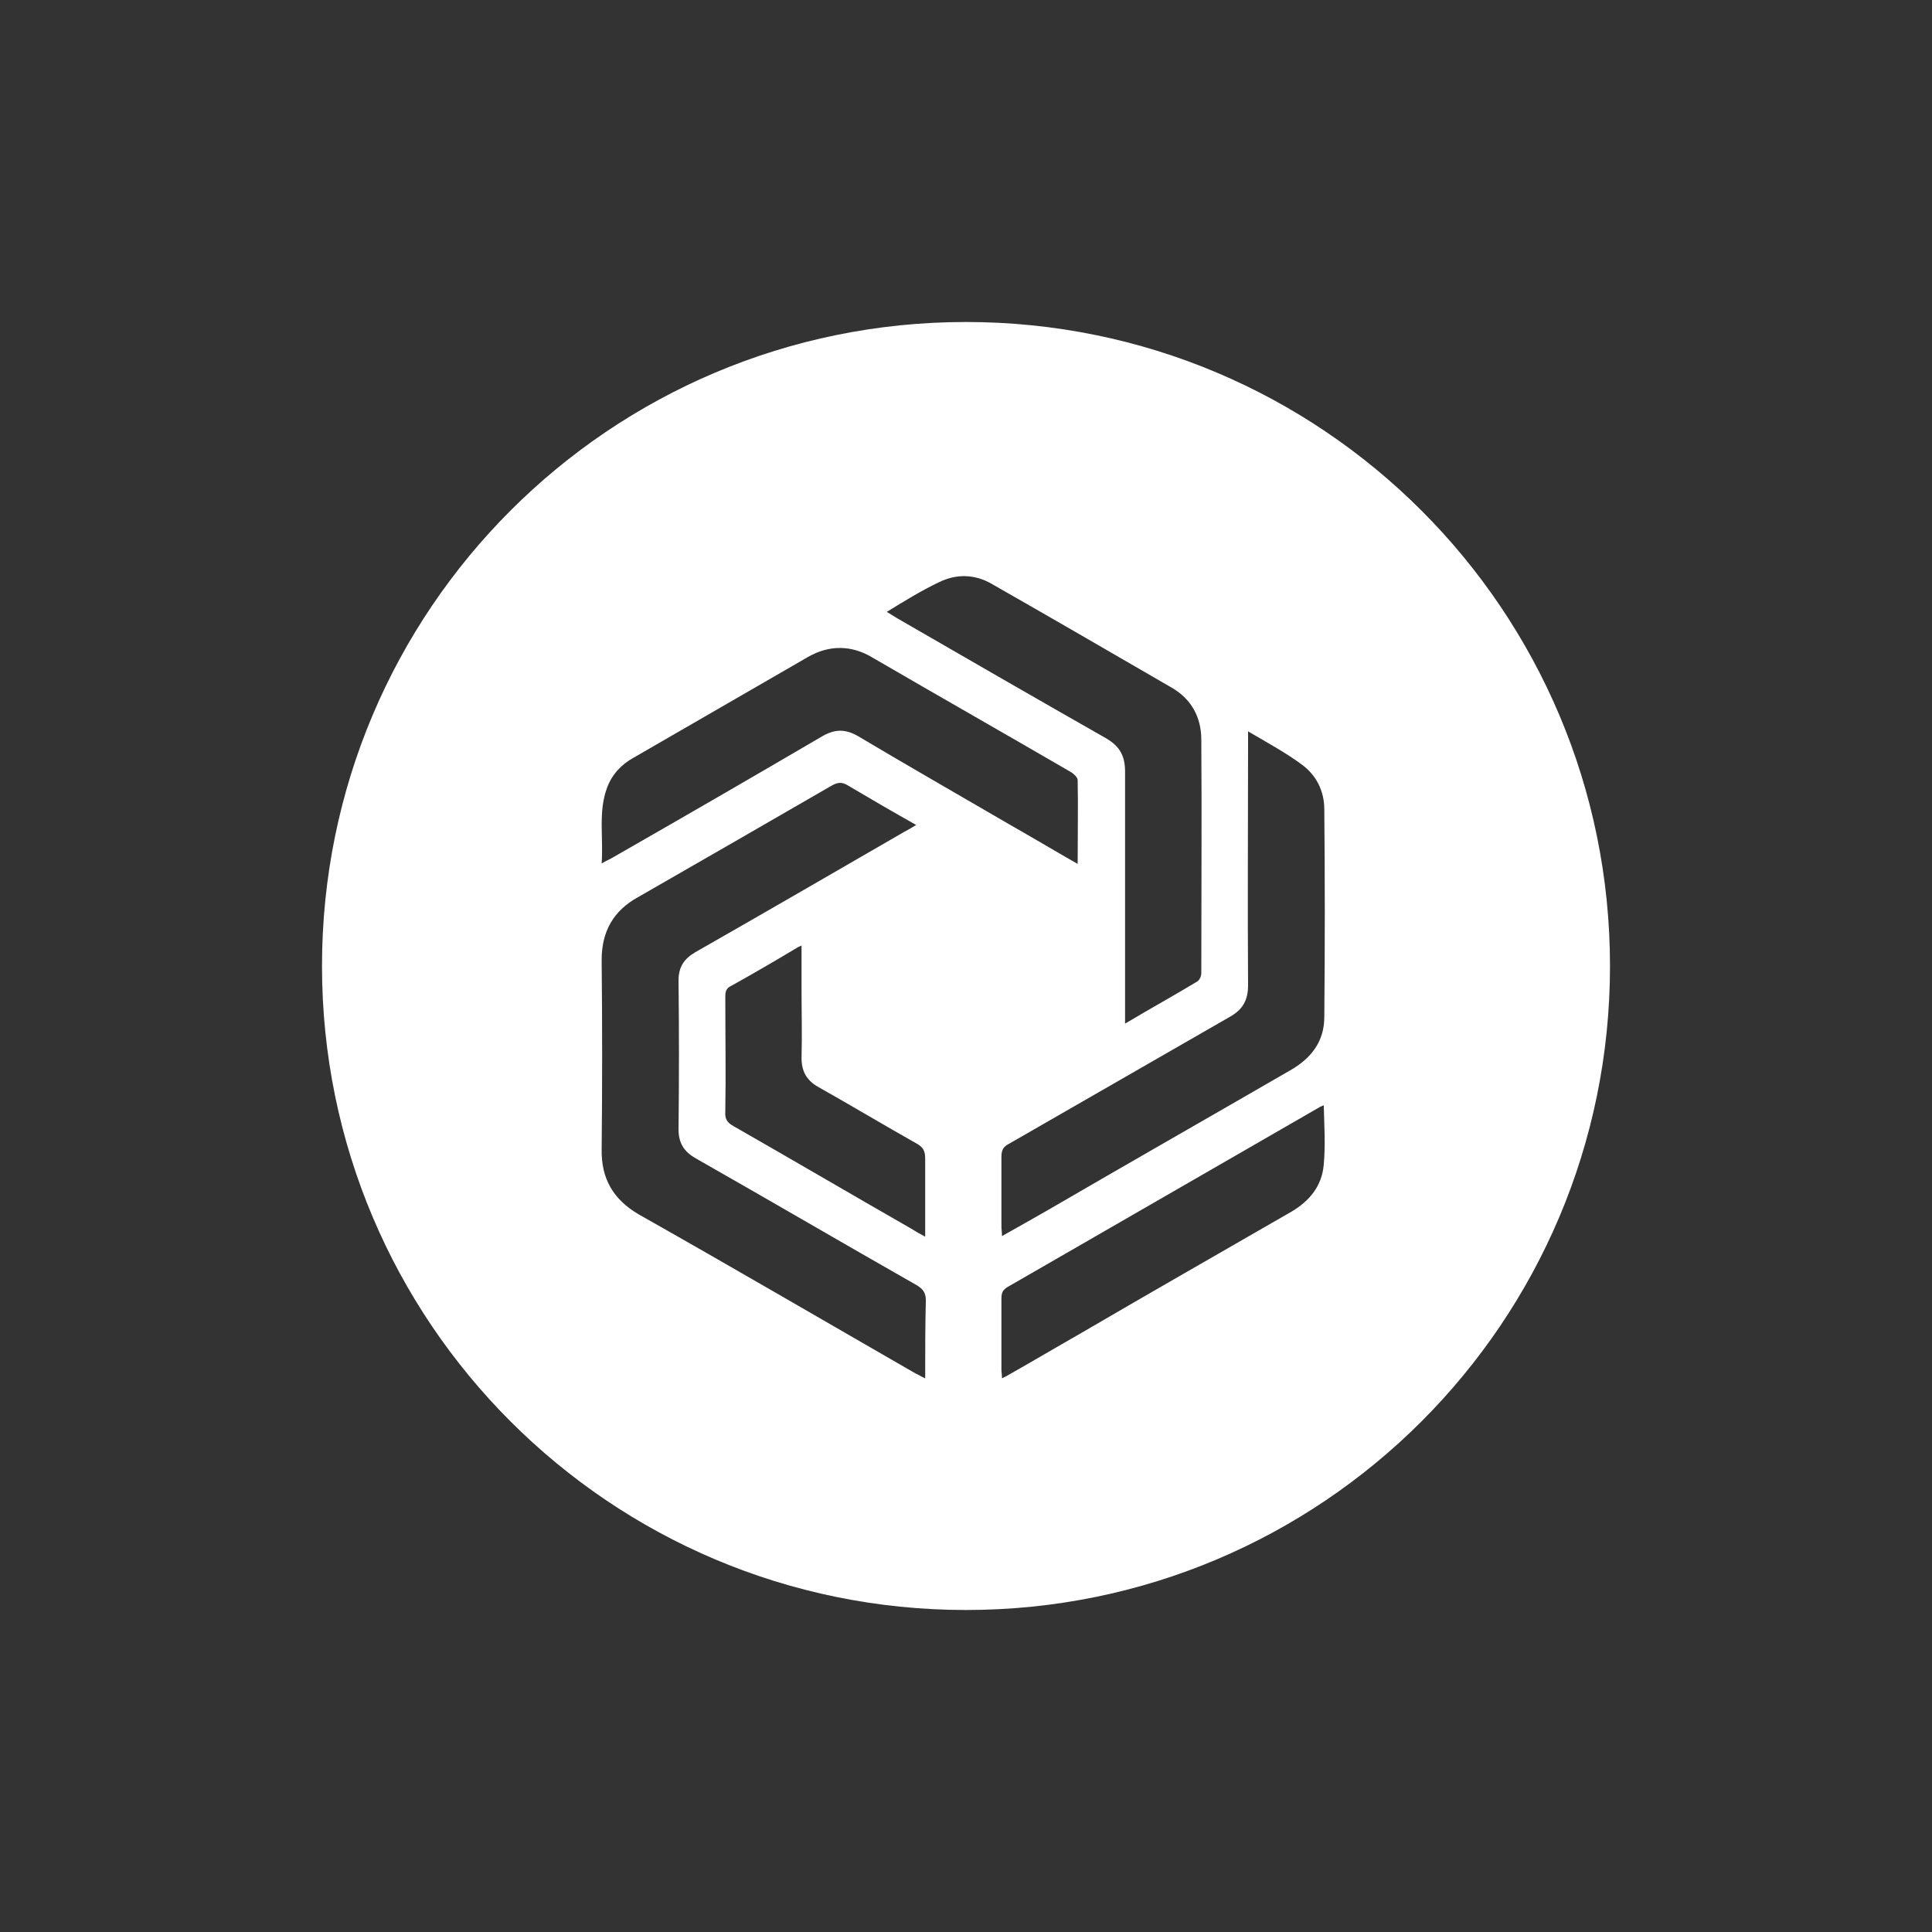 <svg width="24" height="24" viewBox="0 0 24 24" fill="none" xmlns="http://www.w3.org/2000/svg">
<rect x="0" y="0" width="24" height="24" fill="#333333" stroke="none"/>
<path d="M12 4C7.579 4 4 7.579 4 12C4 16.421 7.579 20 12 20C16.421 20 20 16.421 20 12C20 7.579 16.421 4 12 4ZM11.657 7.236C11.881 7.124 12.112 7.131 12.328 7.258C13.074 7.683 13.819 8.116 14.565 8.548C14.803 8.69 14.923 8.913 14.923 9.189C14.93 10.158 14.923 11.12 14.923 12.089C14.923 12.127 14.9 12.179 14.87 12.194C14.587 12.365 14.289 12.529 13.976 12.716C13.976 12.656 13.976 12.611 13.976 12.567C13.976 11.575 13.976 10.576 13.976 9.584C13.976 9.39 13.909 9.271 13.745 9.174C12.88 8.682 12.015 8.183 11.15 7.683C11.113 7.661 11.075 7.638 11.016 7.601C11.247 7.459 11.441 7.34 11.657 7.236ZM11.493 17.122C11.441 17.1 11.411 17.077 11.374 17.062C10.233 16.406 9.085 15.735 7.937 15.087C7.616 14.9 7.467 14.639 7.474 14.274C7.482 13.491 7.482 12.708 7.474 11.925C7.474 11.575 7.616 11.314 7.929 11.143C8.734 10.68 9.54 10.218 10.337 9.756C10.405 9.719 10.457 9.711 10.531 9.756C10.807 9.92 11.09 10.084 11.381 10.248C11.322 10.285 11.284 10.307 11.239 10.33C10.375 10.829 9.502 11.336 8.637 11.829C8.496 11.911 8.429 12.015 8.429 12.179C8.436 12.798 8.436 13.409 8.429 14.028C8.429 14.199 8.496 14.304 8.637 14.386C9.555 14.908 10.472 15.444 11.389 15.966C11.463 16.011 11.501 16.056 11.501 16.153C11.493 16.473 11.493 16.787 11.493 17.122ZM11.493 15.363C11.411 15.318 11.359 15.288 11.299 15.251C10.569 14.833 9.845 14.408 9.115 13.991C9.033 13.946 9.003 13.901 9.01 13.804C9.018 13.335 9.01 12.857 9.01 12.388C9.01 12.321 9.018 12.276 9.085 12.246C9.353 12.097 9.622 11.94 9.883 11.784C9.905 11.769 9.92 11.761 9.957 11.746C9.957 11.933 9.957 12.104 9.957 12.276C9.957 12.567 9.965 12.85 9.957 13.141C9.957 13.305 10.017 13.417 10.158 13.499C10.569 13.73 10.979 13.976 11.389 14.207C11.471 14.252 11.493 14.304 11.493 14.393C11.493 14.706 11.493 15.02 11.493 15.363ZM10.658 9.144C10.501 9.055 10.375 9.055 10.218 9.144C9.353 9.651 8.488 10.151 7.616 10.65C7.579 10.673 7.541 10.688 7.474 10.725C7.497 10.397 7.43 10.084 7.541 9.786C7.601 9.622 7.72 9.495 7.87 9.413C8.593 8.995 9.316 8.578 10.039 8.16C10.3 8.011 10.576 8.011 10.837 8.168C11.657 8.645 12.485 9.115 13.305 9.592C13.342 9.614 13.387 9.659 13.387 9.689C13.394 10.024 13.387 10.367 13.387 10.732C13.088 10.561 12.813 10.397 12.537 10.24C11.911 9.875 11.284 9.517 10.658 9.144ZM16.444 14.468C16.421 14.736 16.265 14.923 16.034 15.057C15.154 15.564 14.267 16.071 13.387 16.585C13.111 16.742 12.835 16.906 12.559 17.062C12.522 17.085 12.492 17.1 12.447 17.122C12.447 17.077 12.44 17.04 12.44 17.01C12.44 16.72 12.44 16.429 12.44 16.131C12.44 16.063 12.455 16.026 12.514 15.989C13.797 15.251 15.087 14.505 16.369 13.767C16.391 13.752 16.406 13.745 16.444 13.73C16.451 13.991 16.466 14.229 16.444 14.468ZM16.451 12.634C16.451 12.939 16.287 13.148 16.026 13.297C15.02 13.879 14.013 14.453 13.014 15.034C12.828 15.139 12.649 15.243 12.447 15.355C12.447 15.303 12.44 15.273 12.44 15.236C12.44 14.945 12.44 14.662 12.44 14.371C12.44 14.289 12.462 14.244 12.537 14.207C13.446 13.685 14.364 13.156 15.273 12.634C15.437 12.544 15.504 12.425 15.504 12.239C15.497 11.247 15.504 10.248 15.504 9.256C15.504 9.212 15.504 9.159 15.504 9.085C15.743 9.226 15.966 9.346 16.168 9.495C16.354 9.629 16.451 9.83 16.451 10.054C16.459 10.912 16.459 11.769 16.451 12.634Z" fill="white"/>
</svg>
